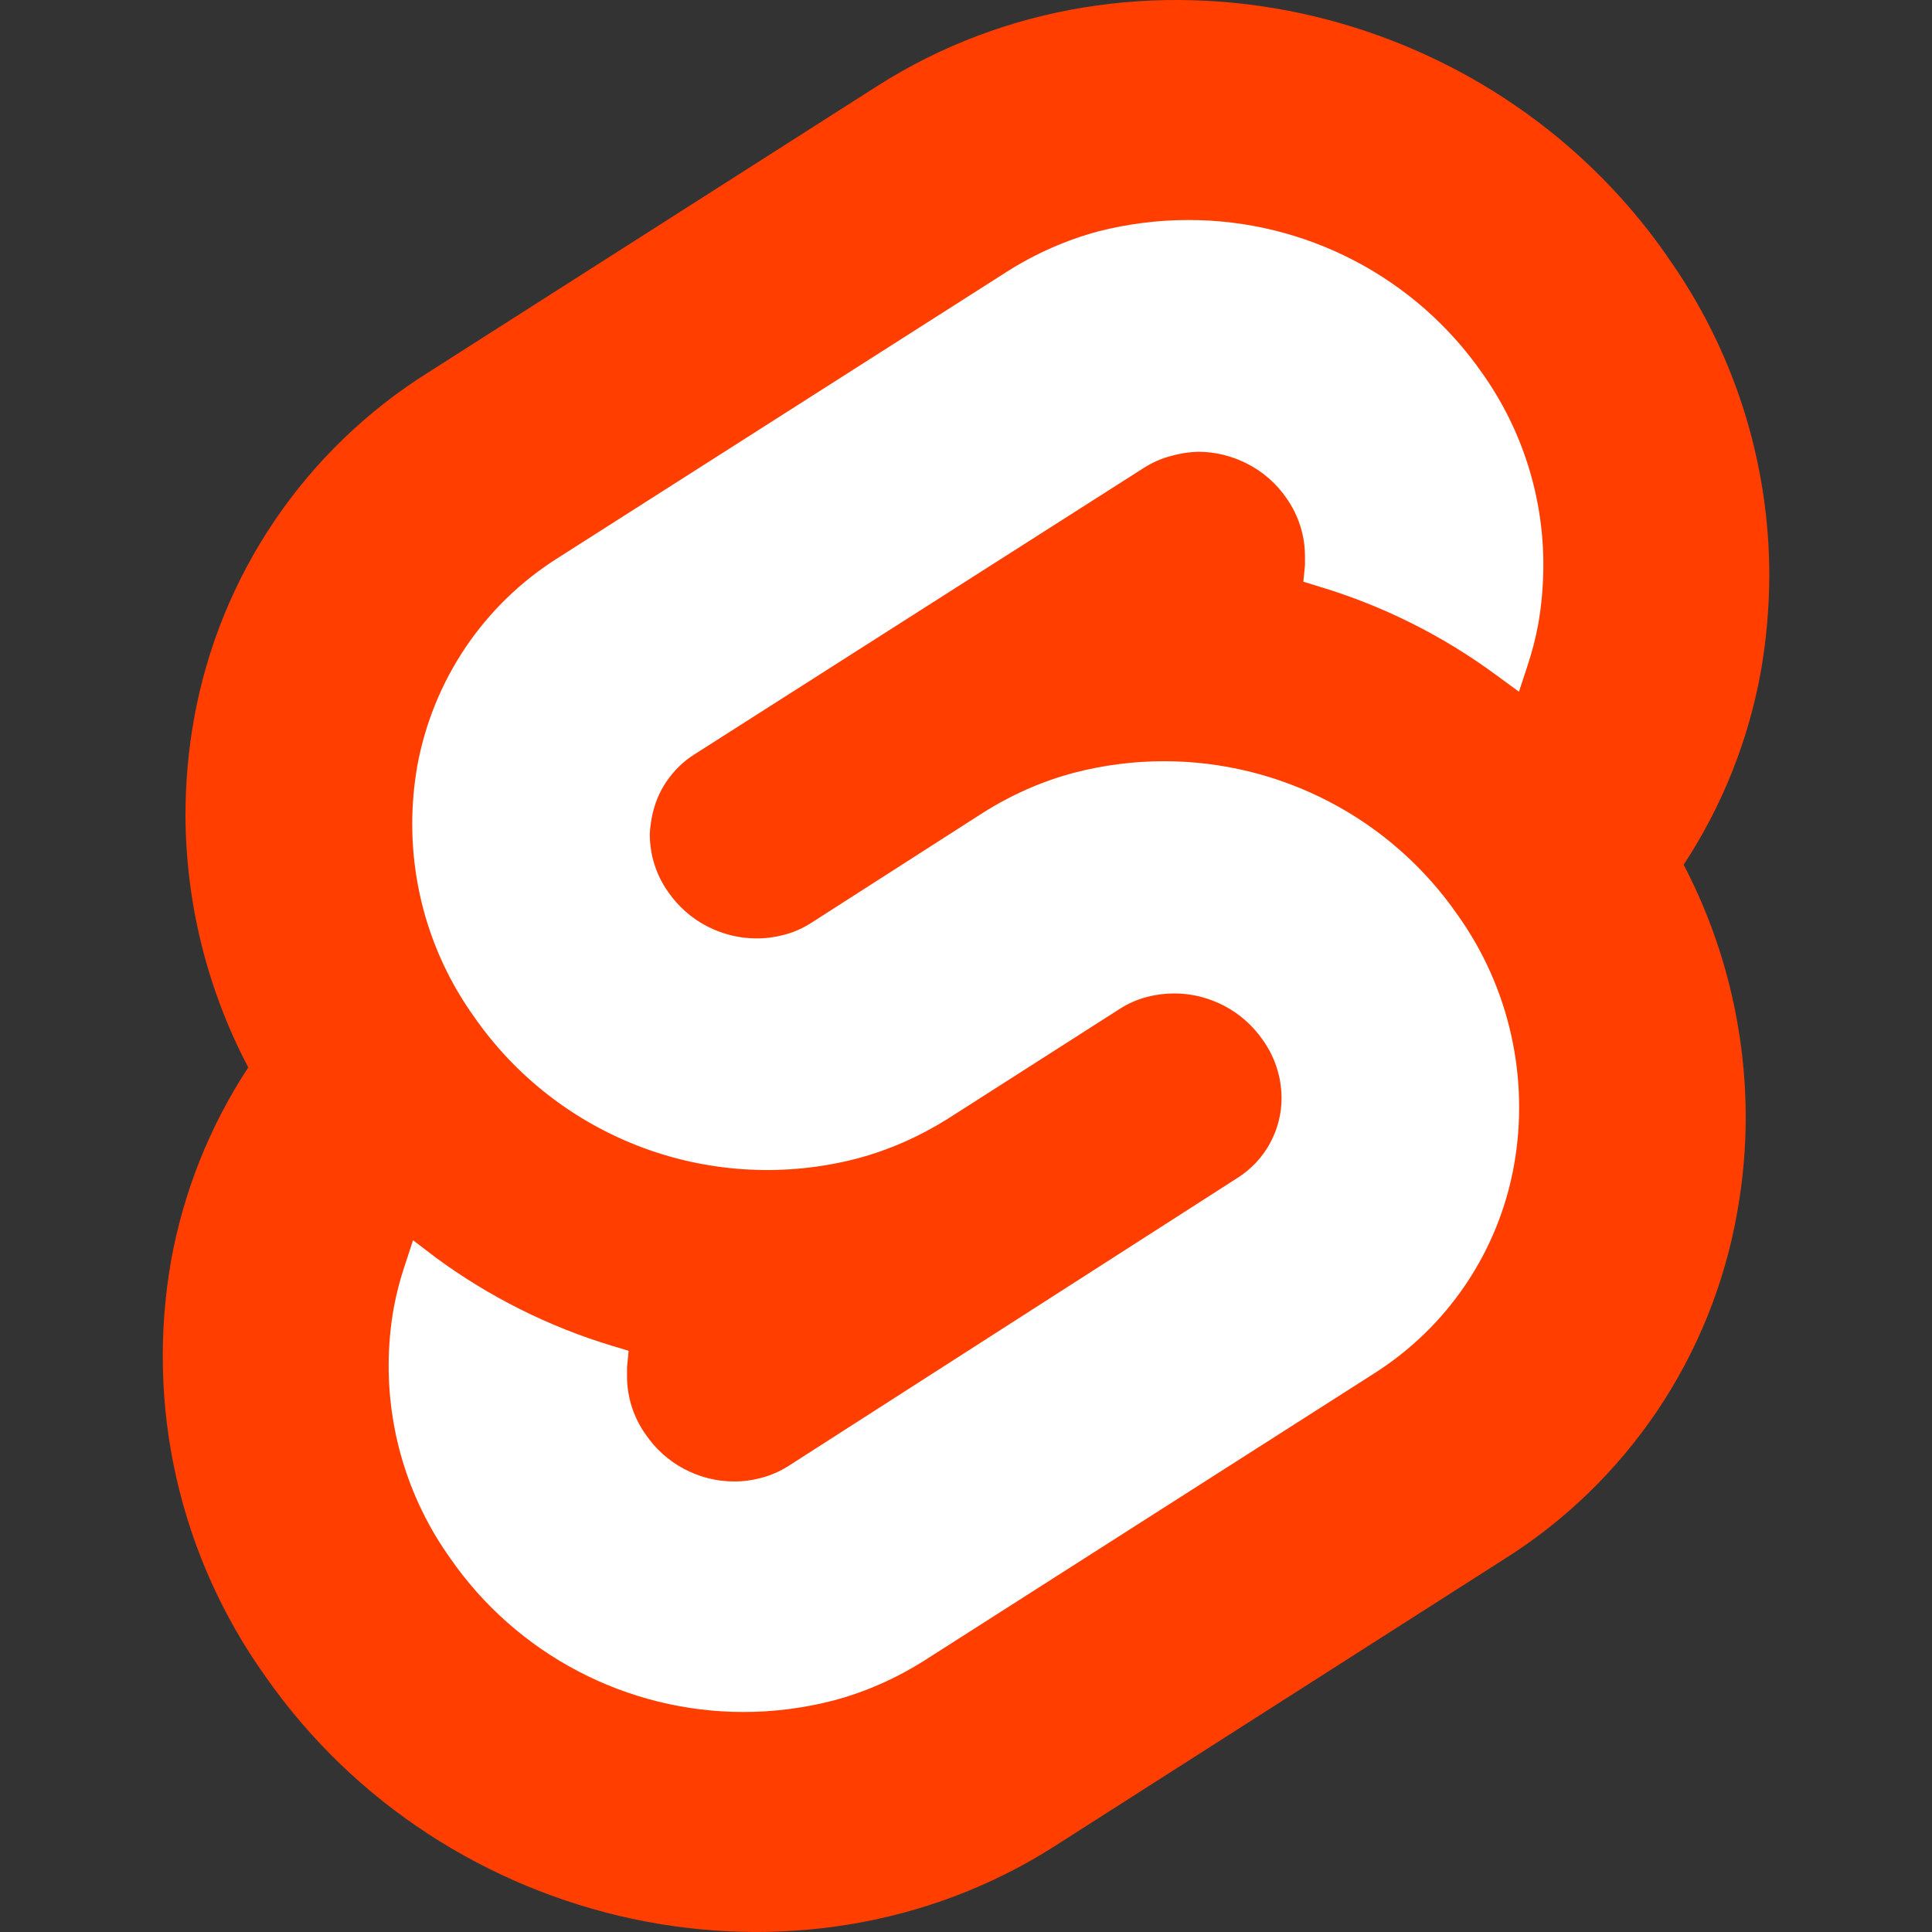 <svg width="24" height="24" viewBox="0 0 24 24" fill="none" xmlns="http://www.w3.org/2000/svg">
<rect x="0" y="0" width="24" height="24" fill="#333333" stroke="none"/>
<path d="M20.706 3.176C18.479 -0.014 14.079 -0.96 10.899 1.068L5.313 4.631C4.558 5.105 3.909 5.732 3.409 6.471C2.909 7.21 2.569 8.046 2.411 8.924C2.34 9.318 2.304 9.72 2.304 10.123C2.307 11.216 2.575 12.293 3.084 13.26C2.607 13.986 2.281 14.801 2.126 15.656C1.968 16.55 1.99 17.477 2.191 18.358C2.392 19.246 2.768 20.084 3.297 20.825C5.524 24.014 9.934 24.959 13.104 22.932L18.684 19.369C19.439 18.895 20.087 18.267 20.586 17.527C21.084 16.787 21.422 15.951 21.578 15.072C21.65 14.677 21.686 14.276 21.686 13.875C21.684 12.784 21.42 11.709 20.915 10.742C21.392 10.016 21.718 9.202 21.873 8.347C21.942 7.952 21.978 7.551 21.979 7.15C21.979 5.726 21.534 4.338 20.706 3.179L20.706 3.176Z" fill="#FF3E00"/>
<path d="M10.354 21.124C9.987 21.219 9.612 21.267 9.237 21.267C8.521 21.267 7.815 21.093 7.18 20.76C6.545 20.427 6.001 19.946 5.593 19.357C5.095 18.66 4.828 17.824 4.828 16.968C4.828 16.726 4.849 16.485 4.891 16.249C4.924 16.071 4.969 15.897 5.026 15.727L5.131 15.407L5.416 15.624C6.077 16.11 6.816 16.48 7.602 16.718L7.809 16.78L7.789 16.987V17.095C7.789 17.354 7.869 17.606 8.019 17.817C8.141 17.997 8.304 18.144 8.495 18.246C8.691 18.35 8.902 18.403 9.116 18.403C9.229 18.404 9.342 18.389 9.452 18.36C9.572 18.329 9.687 18.279 9.796 18.21L15.376 14.63C15.543 14.524 15.681 14.377 15.776 14.203C15.871 14.029 15.921 13.834 15.92 13.636C15.918 13.377 15.836 13.125 15.684 12.915C15.561 12.738 15.396 12.593 15.205 12.493C15.009 12.392 14.798 12.34 14.585 12.341C14.472 12.341 14.36 12.355 14.249 12.384C14.13 12.415 14.015 12.465 13.908 12.534L11.78 13.894C11.422 14.119 11.041 14.287 10.646 14.392C9.768 14.62 8.84 14.574 7.988 14.258C7.137 13.942 6.403 13.373 5.886 12.626C5.388 11.929 5.121 11.094 5.121 10.237C5.121 9.996 5.142 9.756 5.183 9.519C5.279 8.991 5.483 8.489 5.782 8.044C6.082 7.599 6.471 7.221 6.924 6.935L12.51 3.374C12.861 3.151 13.243 2.982 13.644 2.874C14.009 2.781 14.384 2.733 14.761 2.733C15.479 2.732 16.186 2.905 16.823 3.237C17.46 3.569 18.006 4.05 18.416 4.64C18.911 5.339 19.175 6.174 19.172 7.03C19.171 7.273 19.15 7.514 19.109 7.751C19.076 7.929 19.031 8.103 18.974 8.273L18.869 8.593L18.584 8.384C17.923 7.897 17.184 7.527 16.398 7.29L16.191 7.226L16.211 7.019V6.911C16.211 6.652 16.13 6.399 15.98 6.187C15.858 6.009 15.694 5.865 15.502 5.765C15.307 5.664 15.096 5.612 14.884 5.612C14.772 5.615 14.661 5.632 14.552 5.663C14.432 5.693 14.316 5.744 14.208 5.813L8.622 9.374C8.49 9.457 8.373 9.571 8.278 9.71C8.19 9.839 8.128 9.992 8.097 10.155C8.084 10.223 8.075 10.293 8.072 10.362C8.072 10.621 8.152 10.873 8.302 11.083C8.425 11.26 8.589 11.405 8.78 11.505C8.976 11.606 9.186 11.658 9.399 11.657C9.512 11.658 9.624 11.643 9.735 11.614C9.854 11.584 9.97 11.533 10.078 11.464L12.21 10.097C12.568 9.871 12.949 9.703 13.344 9.599C13.711 9.504 14.085 9.456 14.46 9.456C15.177 9.456 15.883 9.63 16.518 9.962C17.153 10.294 17.698 10.775 18.106 11.364C18.425 11.811 18.651 12.316 18.771 12.851C18.891 13.386 18.904 13.94 18.807 14.479C18.712 15.008 18.508 15.51 18.208 15.955C17.909 16.4 17.519 16.777 17.066 17.064L11.489 20.624C11.131 20.851 10.749 21.019 10.354 21.124Z" fill="white"/>
</svg>
